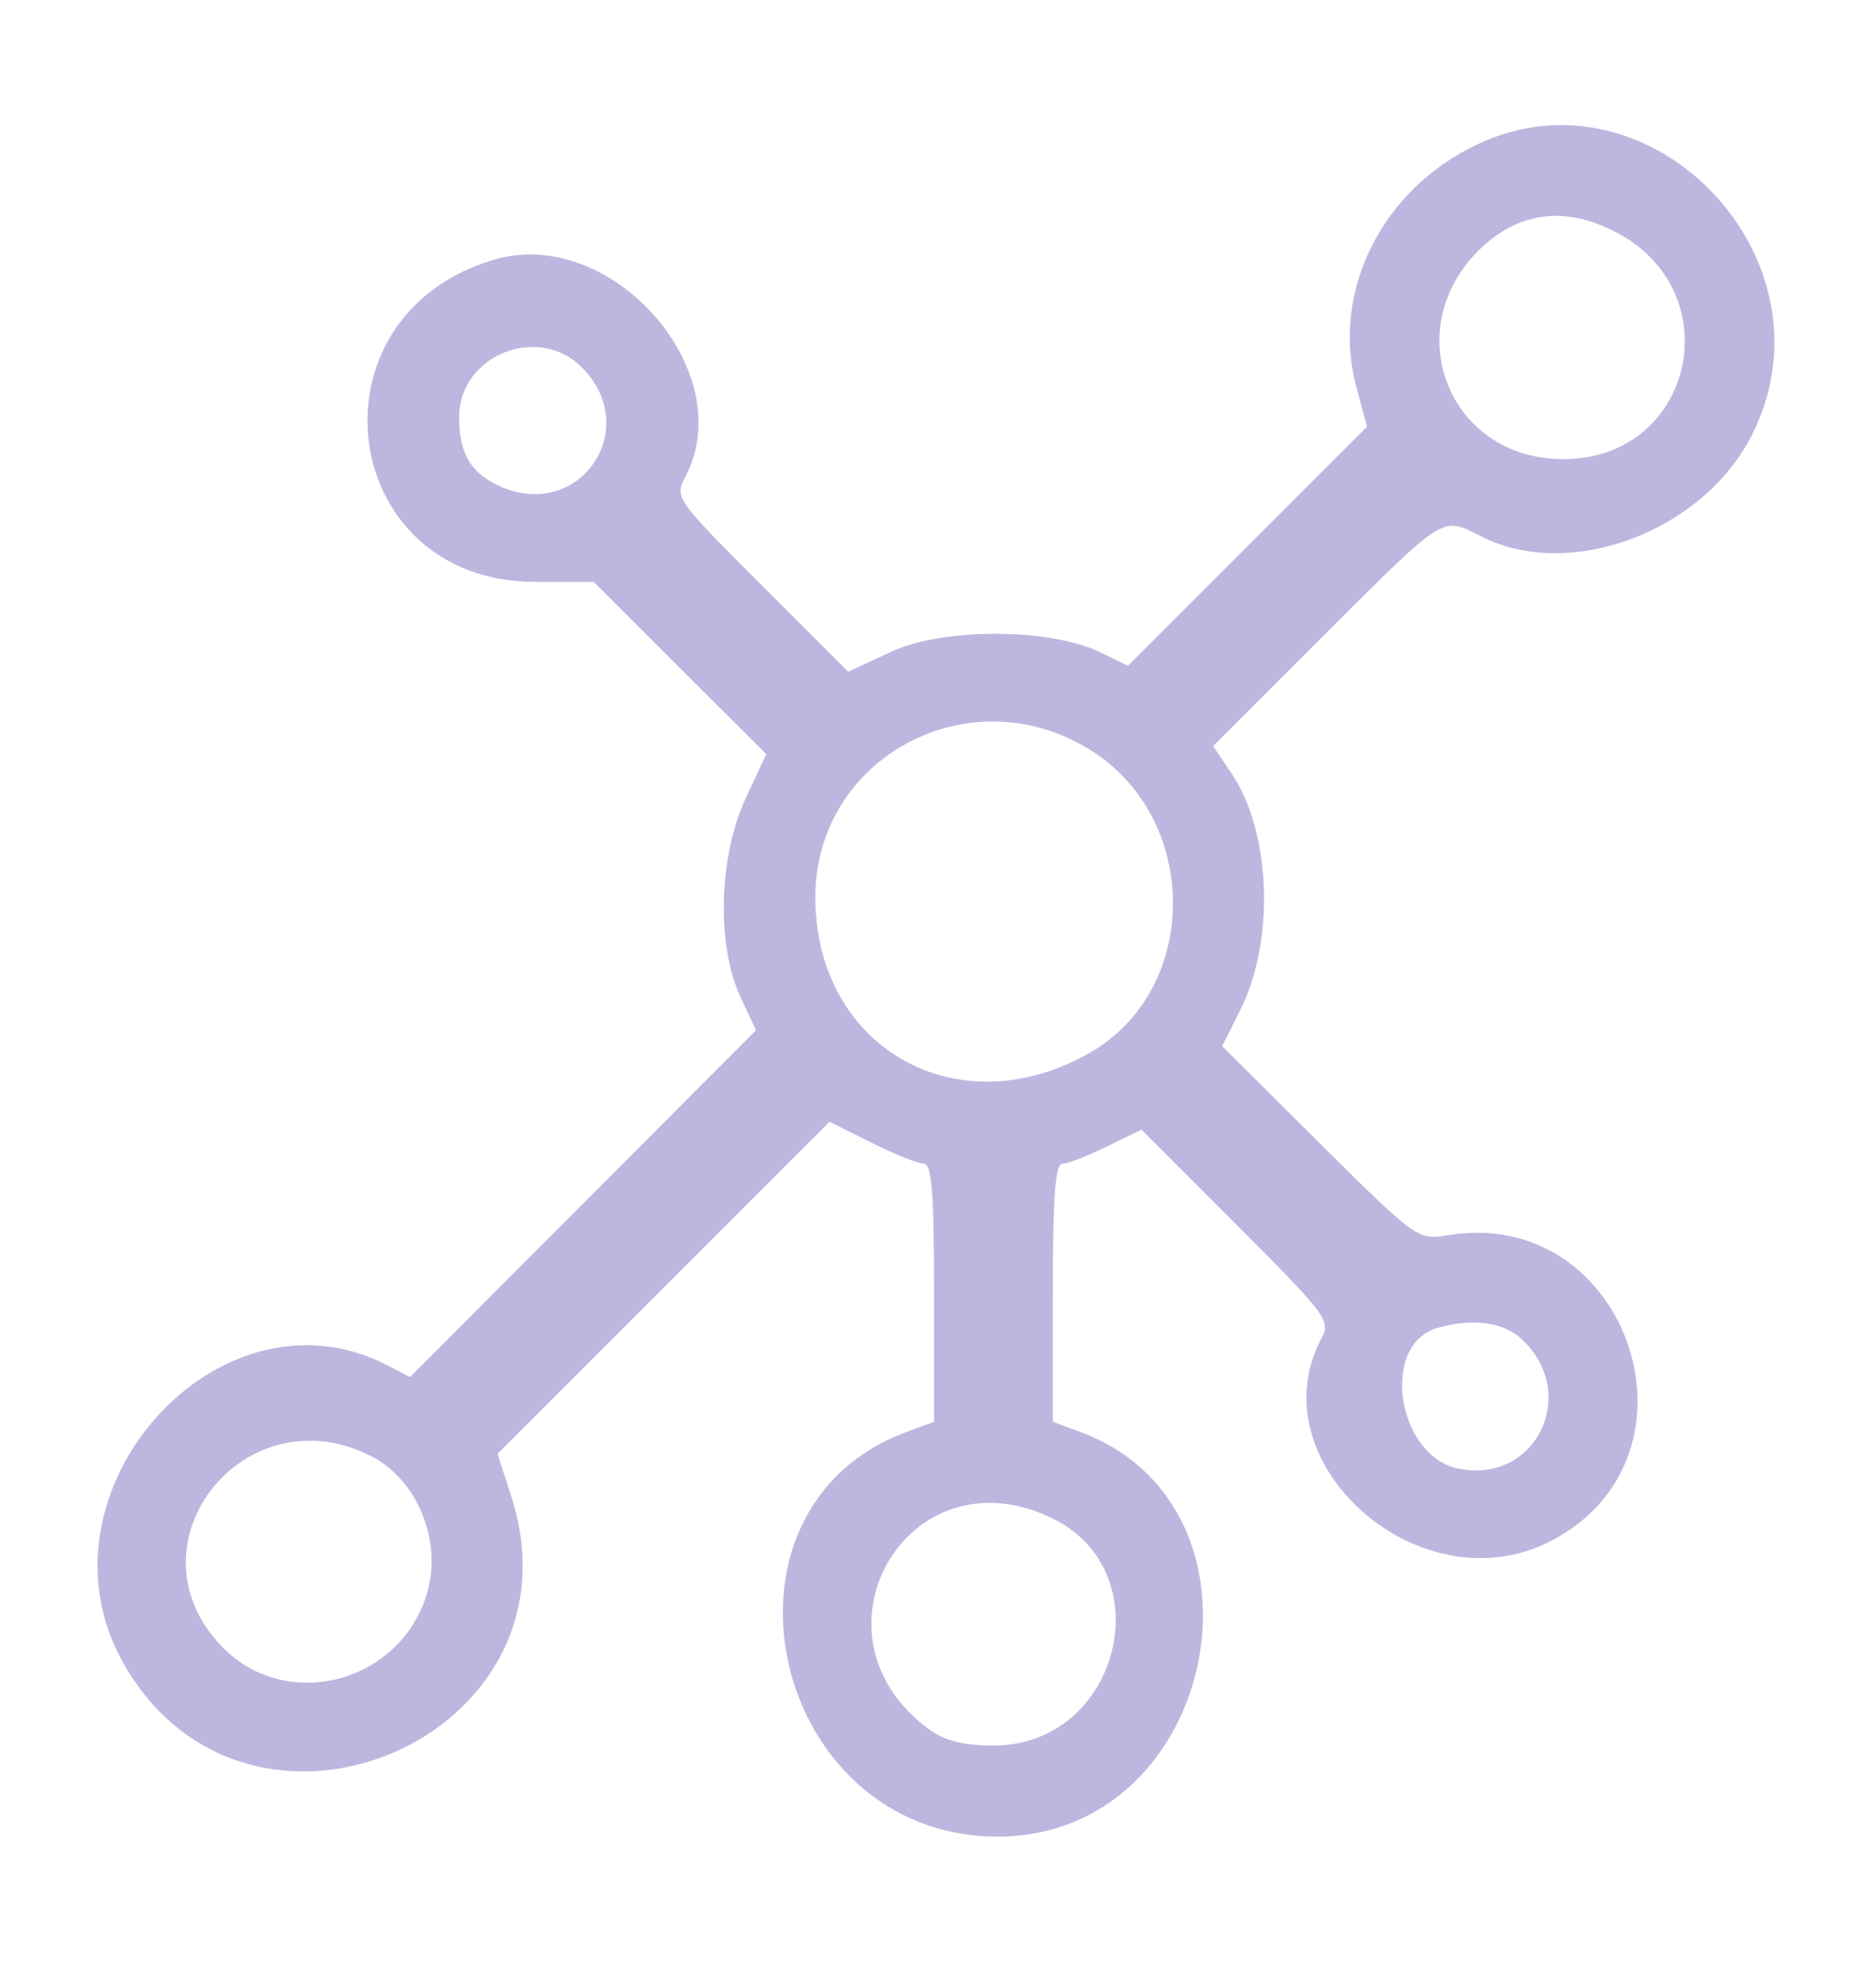 <svg version="1.0" xmlns="http://www.w3.org/2000/svg" width="237pt" height="250pt"
  viewBox="0 0 237 250" preserveAspectRatio="xMidYMid meet">
  <g transform="translate(0,250) scale(0.05,-0.05)" fill="#bdb7df"
    stroke="none">
    <path
      d="M3730 4634 c-239 -114 -366 -370 -304 -608 l28 -104 -302 -302 -302 -302 -70 34 c-125 61 -395 63 -527 2 l-110 -51 -220 220 c-217 217 -219 220 -191 273 139 268 -190 638 -487 547 -479 -145 -391 -813 107 -813 l148 0 218 -218 218 -217 -52 -112 c-68 -147 -74 -368 -14 -500 l40 -86 -437 -438 -437 -438 -58 30 c-424 219 -906 -319 -669 -748 313 -564 1182 -193 982 419 l-34 105 419 419 420 420 106 -53 c58 -29 118 -53 132 -53 20 0 26 -71 26 -326 l0 -326 -65 -24 c-534 -193 -350 -1025 227 -1024 558 1 723 836 203 1024 l-65 24 0 326 c0 238 6 326 24 326 13 0 63 19 112 43 l88 43 240 -240 c227 -227 239 -243 215 -287 -167 -313 248 -682 578 -513 414 212 198 851 -261 773 -74 -12 -78 -9 -322 233 l-246 245 45 90 c89 175 79 451 -22 600 l-46 68 283 283 c306 305 294 298 394 247 225 -115 564 13 686 259 220 442 -258 941 -698 730z m350 -219 c295 -151 200 -575 -130 -575 -293 0 -421 334 -205 536 96 89 210 103 335 39z m-2610 -343 c153 -153 -2 -386 -201 -303 -78 33 -109 83 -109 177 0 156 199 237 310 126z m1282 -965 c282 -173 282 -607 1 -767 -334 -191 -693 13 -693 394 1 352 388 560 692 373z m1098 -1495 c139 -139 29 -359 -162 -323 -160 30 -203 318 -53 357 93 25 168 13 215 -34z m-2912 -291 c114 -58 178 -209 143 -339 -64 -235 -361 -313 -524 -138 -242 258 62 640 381 477z m1717 -155 c285 -135 174 -576 -145 -576 -77 0 -123 12 -164 42 -323 239 -53 706 309 534z" />
  </g>
</svg> 